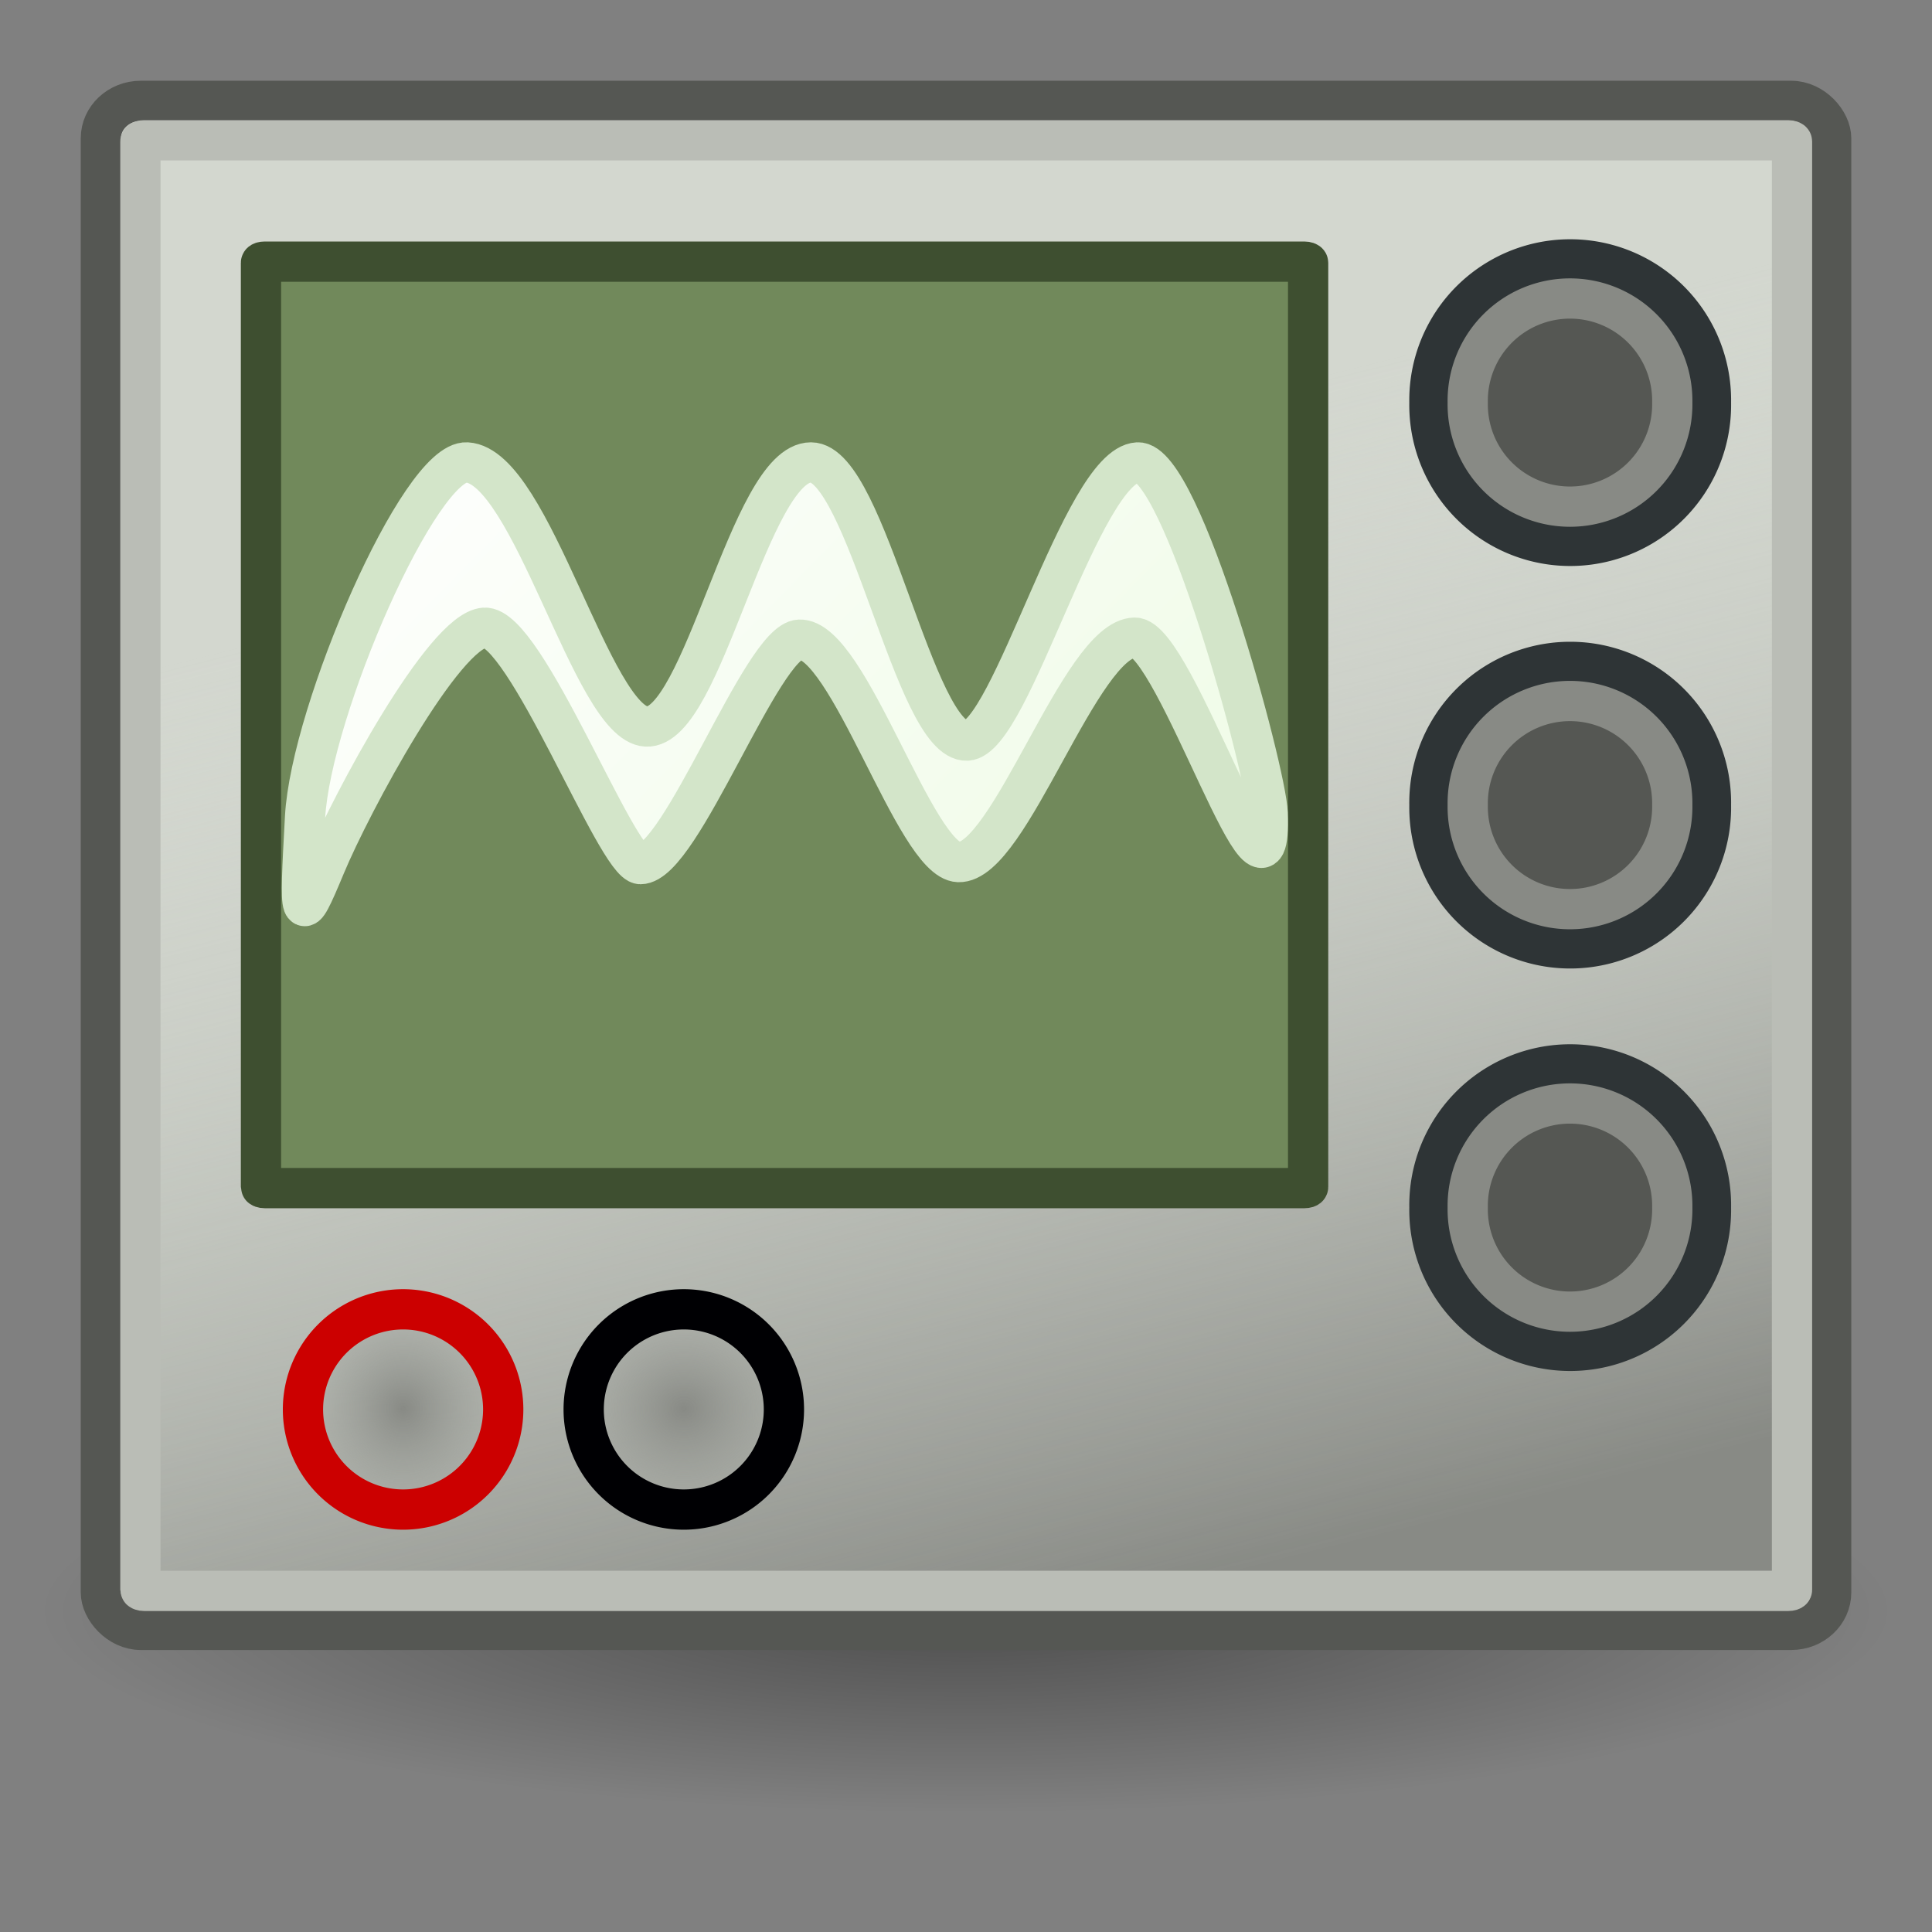 <?xml version="1.0" encoding="UTF-8" standalone="no"?>
<!-- Created with Inkscape (http://www.inkscape.org/) -->
<svg
   xmlns:dc="http://purl.org/dc/elements/1.1/"
   xmlns:cc="http://web.resource.org/cc/"
   xmlns:rdf="http://www.w3.org/1999/02/22-rdf-syntax-ns#"
   xmlns:svg="http://www.w3.org/2000/svg"
   xmlns="http://www.w3.org/2000/svg"
   xmlns:xlink="http://www.w3.org/1999/xlink"
   xmlns:sodipodi="http://inkscape.sourceforge.net/DTD/sodipodi-0.dtd"
   xmlns:inkscape="http://www.inkscape.org/namespaces/inkscape"
   width="48px"
   height="48px"
   id="svg1307"
   sodipodi:version="0.32"
   inkscape:version="0.43"
   sodipodi:docbase="/home/dobey/Projects/gnome-icon-theme/scalable/apps"
   sodipodi:docname="utilities-system-monitor.svg">
  <rect width="100%" height="100%" fill="#808080" stroke="none"/>
  <defs
     id="defs1309">
    <linearGradient
       id="linearGradient2420">
      <stop
         style="stop-color:#888a85;stop-opacity:1;"
         offset="0"
         id="stop2422" />
      <stop
         style="stop-color:#d3d7cf;stop-opacity:0;"
         offset="1"
         id="stop2424" />
    </linearGradient>
    <linearGradient
       inkscape:collect="always"
       id="linearGradient5225">
      <stop
         style="stop-color:black;stop-opacity:1;"
         offset="0"
         id="stop5227" />
      <stop
         style="stop-color:black;stop-opacity:0;"
         offset="1"
         id="stop5229" />
    </linearGradient>
    <radialGradient
       inkscape:collect="always"
       xlink:href="#linearGradient5225"
       id="radialGradient5231"
       cx="23.938"
       cy="42.688"
       fx="23.938"
       fy="42.688"
       r="23.76"
       gradientTransform="matrix(1,0,0,0.248,-4.965646e-16,32.117)"
       gradientUnits="userSpaceOnUse" />
    <linearGradient
       id="linearGradient2234">
      <stop
         style="stop-color:#ffffff;stop-opacity:1;"
         offset="0"
         id="stop2236" />
      <stop
         style="stop-color:#eefbe5;stop-opacity:1;"
         offset="1"
         id="stop2238" />
    </linearGradient>
    <linearGradient
       inkscape:collect="always"
       xlink:href="#linearGradient2234"
       id="linearGradient2240"
       x1="7.03"
       y1="9.014"
       x2="31.587"
       y2="25.801"
       gradientUnits="userSpaceOnUse"
       gradientTransform="matrix(1.005,0,0,0.701,-6.910045e-2,4.817)" />
    <linearGradient
       inkscape:collect="always"
       xlink:href="#linearGradient2420"
       id="linearGradient2434"
       x1="32.06"
       y1="38.72"
       x2="25.166"
       y2="11.22"
       gradientUnits="userSpaceOnUse" />
    <radialGradient
       inkscape:collect="always"
       xlink:href="#linearGradient2420"
       id="radialGradient2215"
       cx="10.203"
       cy="37.09"
       fx="10.203"
       fy="37.09"
       r="2.912"
       gradientUnits="userSpaceOnUse"
       gradientTransform="matrix(1.885,-1.509235e-6,1.394346e-6,1.741,-9.027,-27.495)" />
    <radialGradient
       inkscape:collect="always"
       xlink:href="#linearGradient2420"
       id="radialGradient2223"
       cx="10.203"
       cy="37.09"
       fx="10.203"
       fy="37.09"
       r="2.912"
       gradientUnits="userSpaceOnUse"
       gradientTransform="matrix(1.598,7.492324e-7,-7.94084e-7,1.693,-6.099,-25.721)" />
  </defs>
  <sodipodi:namedview
     id="base"
     pagecolor="#ffffff"
     bordercolor="#666666"
     borderopacity="1.0"
     inkscape:pageopacity="0.0"
     inkscape:pageshadow="2"
     inkscape:zoom="14"
     inkscape:cx="25.63604"
     inkscape:cy="24"
     inkscape:current-layer="layer1"
     showgrid="true"
     inkscape:grid-bbox="true"
     inkscape:document-units="px"
     inkscape:window-width="822"
     inkscape:window-height="918"
     inkscape:window-x="141"
     inkscape:window-y="18" />
  <g
     id="layer1"
     inkscape:label="Layer 1"
     inkscape:groupmode="layer">
    <path
       sodipodi:type="arc"
       style="opacity:0.4;fill:url(#radialGradient5231);fill-opacity:1;fill-rule:evenodd;stroke:none;stroke-width:1px;stroke-linecap:butt;stroke-linejoin:miter;stroke-opacity:1"
       id="path13582"
       sodipodi:cx="23.9375"
       sodipodi:cy="42.6875"
       sodipodi:rx="23.75956"
       sodipodi:ry="5.8835783"
       d="M 47.697 42.688 A 23.76 5.884 0 1 1  0.178,42.688 A 23.76 5.884 0 1 1  47.697 42.688 z"
       transform="matrix(0.968,0,0,0.85,0.828,3.723)" />
    <rect
       style="fill:#d3d7cf;fill-opacity:1;stroke:#555753;stroke-width:1;stroke-linecap:round;stroke-linejoin:round;stroke-miterlimit:4;stroke-dasharray:none;stroke-opacity:1"
       id="rect1343"
       width="42.989"
       height="37.988"
       x="2.506"
       y="2.506"
       rx="0.993"
       ry="0.93" />
    <rect
       style="fill:url(#linearGradient2434);fill-opacity:1.0;stroke:#babdb6;stroke-width:1;stroke-linecap:round;stroke-linejoin:round;stroke-miterlimit:4;stroke-dasharray:none;stroke-opacity:1"
       id="rect2218"
       width="41.034"
       height="36.039"
       x="3.488"
       y="3.486"
       rx="0.093"
       ry="0.03" />
    <rect
       style="opacity:1;fill:#71895b;fill-opacity:1;stroke:#3e4f30;stroke-width:1;stroke-linecap:round;stroke-linejoin:round;stroke-miterlimit:4;stroke-dasharray:none;stroke-opacity:1"
       id="rect2224"
       width="26.016"
       height="23.018"
       x="6.484"
       y="6.5"
       rx="0.093"
       ry="0.03" />
    <path
       style="fill:url(#linearGradient2240);fill-opacity:1;fill-rule:evenodd;stroke:#d3e5c9;stroke-width:1px;stroke-linecap:butt;stroke-linejoin:miter;stroke-opacity:1"
       d="M 7.579,20.303 C 7.724,17.653 10.431,11.421 11.601,11.489 C 13.213,11.582 14.71,17.974 16.054,18.05 C 17.47,18.129 18.622,11.489 20.148,11.489 C 21.53,11.489 22.72,18.458 24.026,18.4 C 25.121,18.352 26.887,11.567 28.263,11.489 C 29.36,11.426 31.456,19.152 31.495,20.203 C 31.622,23.607 29.2,15.823 28.191,15.842 C 26.842,15.868 25.085,21.464 23.812,21.418 C 22.736,21.379 21.082,15.842 19.861,15.892 C 18.929,15.93 16.921,21.471 15.911,21.469 C 15.324,21.468 13.047,15.521 12.032,15.596 C 11.026,15.669 8.728,19.953 8.082,21.505 C 7.436,23.056 7.436,22.933 7.579,20.303 z "
       id="path2232"
       sodipodi:nodetypes="csssssssssssss" />
    <path
       sodipodi:type="arc"
       style="fill:url(#radialGradient2223);fill-opacity:1.0;stroke:#cc0000;stroke-width:0.975;stroke-linecap:round;stroke-linejoin:round;stroke-miterlimit:4;stroke-dasharray:none;stroke-opacity:1"
       id="path2242"
       sodipodi:cx="10.20254"
       sodipodi:cy="37.090351"
       sodipodi:rx="2.424366"
       sodipodi:ry="2.424366"
       d="M 12.627 37.09 A 2.424 2.424 0 1 1  7.778,37.09 A 2.424 2.424 0 1 1  12.627 37.09 z"
       transform="matrix(1.026,0,0,1.026,-0.453,-3.037)" />
    <path
       sodipodi:type="arc"
       style="fill:url(#radialGradient2215);fill-opacity:1.0;stroke:#000003;stroke-width:0.975;stroke-linecap:round;stroke-linejoin:round;stroke-miterlimit:4;stroke-dasharray:none;stroke-opacity:1"
       id="path2244"
       sodipodi:cx="10.20254"
       sodipodi:cy="37.090351"
       sodipodi:rx="2.424366"
       sodipodi:ry="2.424366"
       d="M 12.627 37.09 A 2.424 2.424 0 1 1  7.778,37.09 A 2.424 2.424 0 1 1  12.627 37.09 z"
       transform="matrix(1.026,0,0,1.026,6.521,-3.037)" />
    <g
       id="g2264"
       transform="matrix(1.007,0,0,1.007,-0.278,-3.093)">
      <path
         transform="matrix(1.057,0,0,1.057,-2.66,-0.887)"
         d="M 42.714 13.143 A 3.286 3.286 0 1 1  36.143,13.143 A 3.286 3.286 0 1 1  42.714 13.143 z"
         sodipodi:ry="3.2857144"
         sodipodi:rx="3.2857144"
         sodipodi:cy="13.142858"
         sodipodi:cx="39.42857"
         id="path2250"
         style="opacity:1;fill:#555753;fill-opacity:1;stroke:#2e3436;stroke-width:0.94;stroke-linecap:round;stroke-linejoin:round;stroke-miterlimit:4;stroke-dasharray:none;stroke-opacity:1"
         sodipodi:type="arc" />
      <path
         transform="matrix(0.768,0,0,0.768,8.73,2.91)"
         d="M 42.714 13.143 A 3.286 3.286 0 1 1  36.143,13.143 A 3.286 3.286 0 1 1  42.714 13.143 z"
         sodipodi:ry="3.2857144"
         sodipodi:rx="3.2857144"
         sodipodi:cy="13.142858"
         sodipodi:cx="39.42857"
         id="path2262"
         style="opacity:1;fill:none;fill-opacity:1;stroke:#888a85;stroke-width:1.293;stroke-linecap:round;stroke-linejoin:round;stroke-miterlimit:4;stroke-dasharray:none;stroke-opacity:1"
         sodipodi:type="arc" />
    </g>
    <g
       id="g2268"
       transform="matrix(1.007,0,0,1.007,-0.278,6.907)">
      <path
         transform="matrix(1.057,0,0,1.057,-2.66,-0.887)"
         d="M 42.714 13.143 A 3.286 3.286 0 1 1  36.143,13.143 A 3.286 3.286 0 1 1  42.714 13.143 z"
         sodipodi:ry="3.2857144"
         sodipodi:rx="3.2857144"
         sodipodi:cy="13.142858"
         sodipodi:cx="39.42857"
         id="path2270"
         style="opacity:1;fill:#555753;fill-opacity:1;stroke:#2e3436;stroke-width:0.94;stroke-linecap:round;stroke-linejoin:round;stroke-miterlimit:4;stroke-dasharray:none;stroke-opacity:1"
         sodipodi:type="arc" />
      <path
         transform="matrix(0.768,0,0,0.768,8.73,2.91)"
         d="M 42.714 13.143 A 3.286 3.286 0 1 1  36.143,13.143 A 3.286 3.286 0 1 1  42.714 13.143 z"
         sodipodi:ry="3.2857144"
         sodipodi:rx="3.2857144"
         sodipodi:cy="13.142858"
         sodipodi:cx="39.42857"
         id="path2272"
         style="opacity:1;fill:none;fill-opacity:1;stroke:#888a85;stroke-width:1.293;stroke-linecap:round;stroke-linejoin:round;stroke-miterlimit:4;stroke-dasharray:none;stroke-opacity:1"
         sodipodi:type="arc" />
    </g>
    <g
       id="g2274"
       transform="matrix(1.007,0,0,1.007,-0.278,16.907)">
      <path
         transform="matrix(1.057,0,0,1.057,-2.66,-0.887)"
         d="M 42.714 13.143 A 3.286 3.286 0 1 1  36.143,13.143 A 3.286 3.286 0 1 1  42.714 13.143 z"
         sodipodi:ry="3.2857144"
         sodipodi:rx="3.2857144"
         sodipodi:cy="13.142858"
         sodipodi:cx="39.42857"
         id="path2276"
         style="opacity:1;fill:#555753;fill-opacity:1;stroke:#2e3436;stroke-width:0.94;stroke-linecap:round;stroke-linejoin:round;stroke-miterlimit:4;stroke-dasharray:none;stroke-opacity:1"
         sodipodi:type="arc" />
      <path
         transform="matrix(0.768,0,0,0.768,8.73,2.91)"
         d="M 42.714 13.143 A 3.286 3.286 0 1 1  36.143,13.143 A 3.286 3.286 0 1 1  42.714 13.143 z"
         sodipodi:ry="3.2857144"
         sodipodi:rx="3.2857144"
         sodipodi:cy="13.142858"
         sodipodi:cx="39.42857"
         id="path2278"
         style="opacity:1;fill:none;fill-opacity:1;stroke:#888a85;stroke-width:1.293;stroke-linecap:round;stroke-linejoin:round;stroke-miterlimit:4;stroke-dasharray:none;stroke-opacity:1"
         sodipodi:type="arc" />
    </g>
  </g>
</svg>
